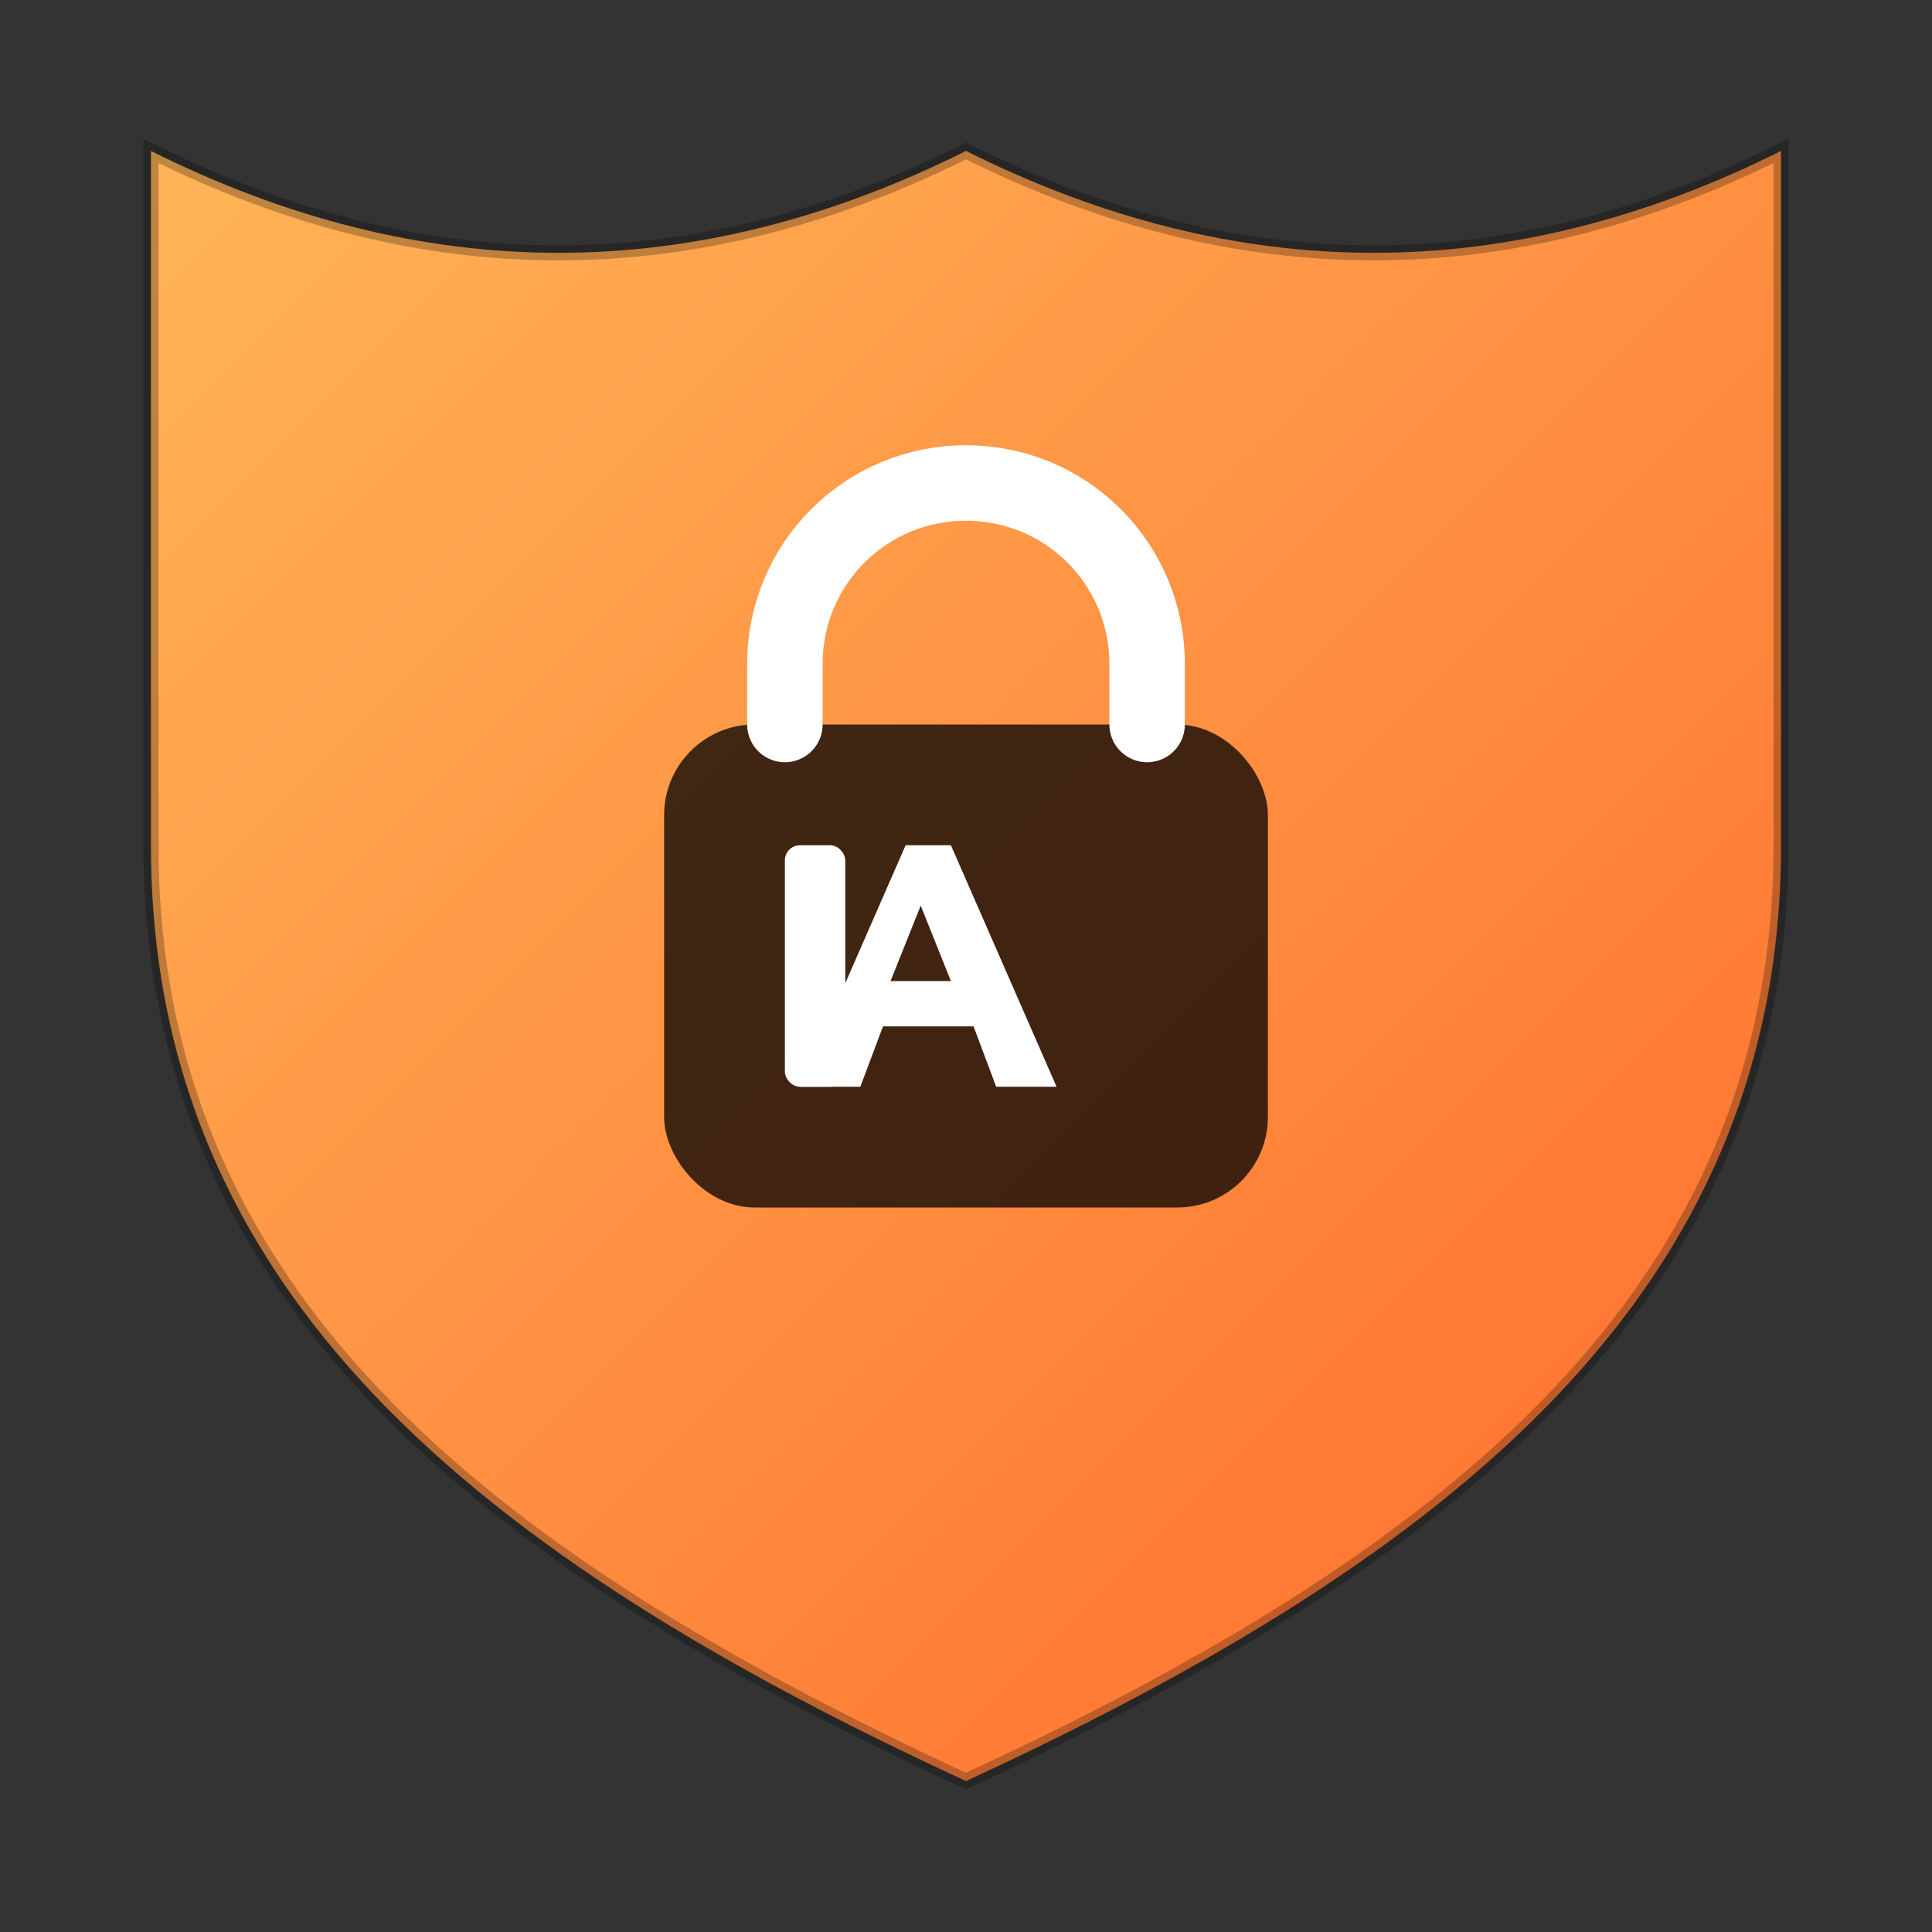 <svg width="256" height="256" viewBox="0 0 256 256" fill="none" xmlns="http://www.w3.org/2000/svg">
  <rect x="0" y="0" width="256" height="256" fill="#333333" stroke="none"/>
  <!-- fondo escudo -->
  <defs>
    <linearGradient id="g1" x1="0" y1="0" x2="1" y2="1">
      <stop offset="0" stop-color="#ffb457"/>
      <stop offset="1" stop-color="#ff6b2c"/>
    </linearGradient>
  </defs>
  <path d="M128 20c36 18 72 18 108 0v92c0 59-43 94-108 124C63 206 20 171 20 112V20c36 18 72 18 108 0Z" fill="url(#g1)"/>
  <!-- borde sutil -->
  <path d="M128 20c36 18 72 18 108 0v92c0 59-43 94-108 124C63 206 20 171 20 112V20c36 18 72 18 108 0Z" fill="none" stroke="rgba(0,0,0,0.25)" stroke-width="2"/>
  <!-- candado -->
  <rect x="88" y="96" width="80" height="64" rx="12" fill="rgba(0,0,0,0.75)"/>
  <path d="M104 96v-8c0-13.3 10.7-24 24-24h0c13.3 0 24 10.7 24 24v8" stroke="white" stroke-width="10" stroke-linecap="round"/>
  <!-- IA monograma -->
  <g fill="white">
    <rect x="104" y="112" width="8" height="32" rx="2"/>
    <path d="M140 144h-8l-3-8h-12l-3 8h-8l14-32h6l14 32Zm-14-14-4-10-4 10h8Z"/>
  </g>
</svg>

